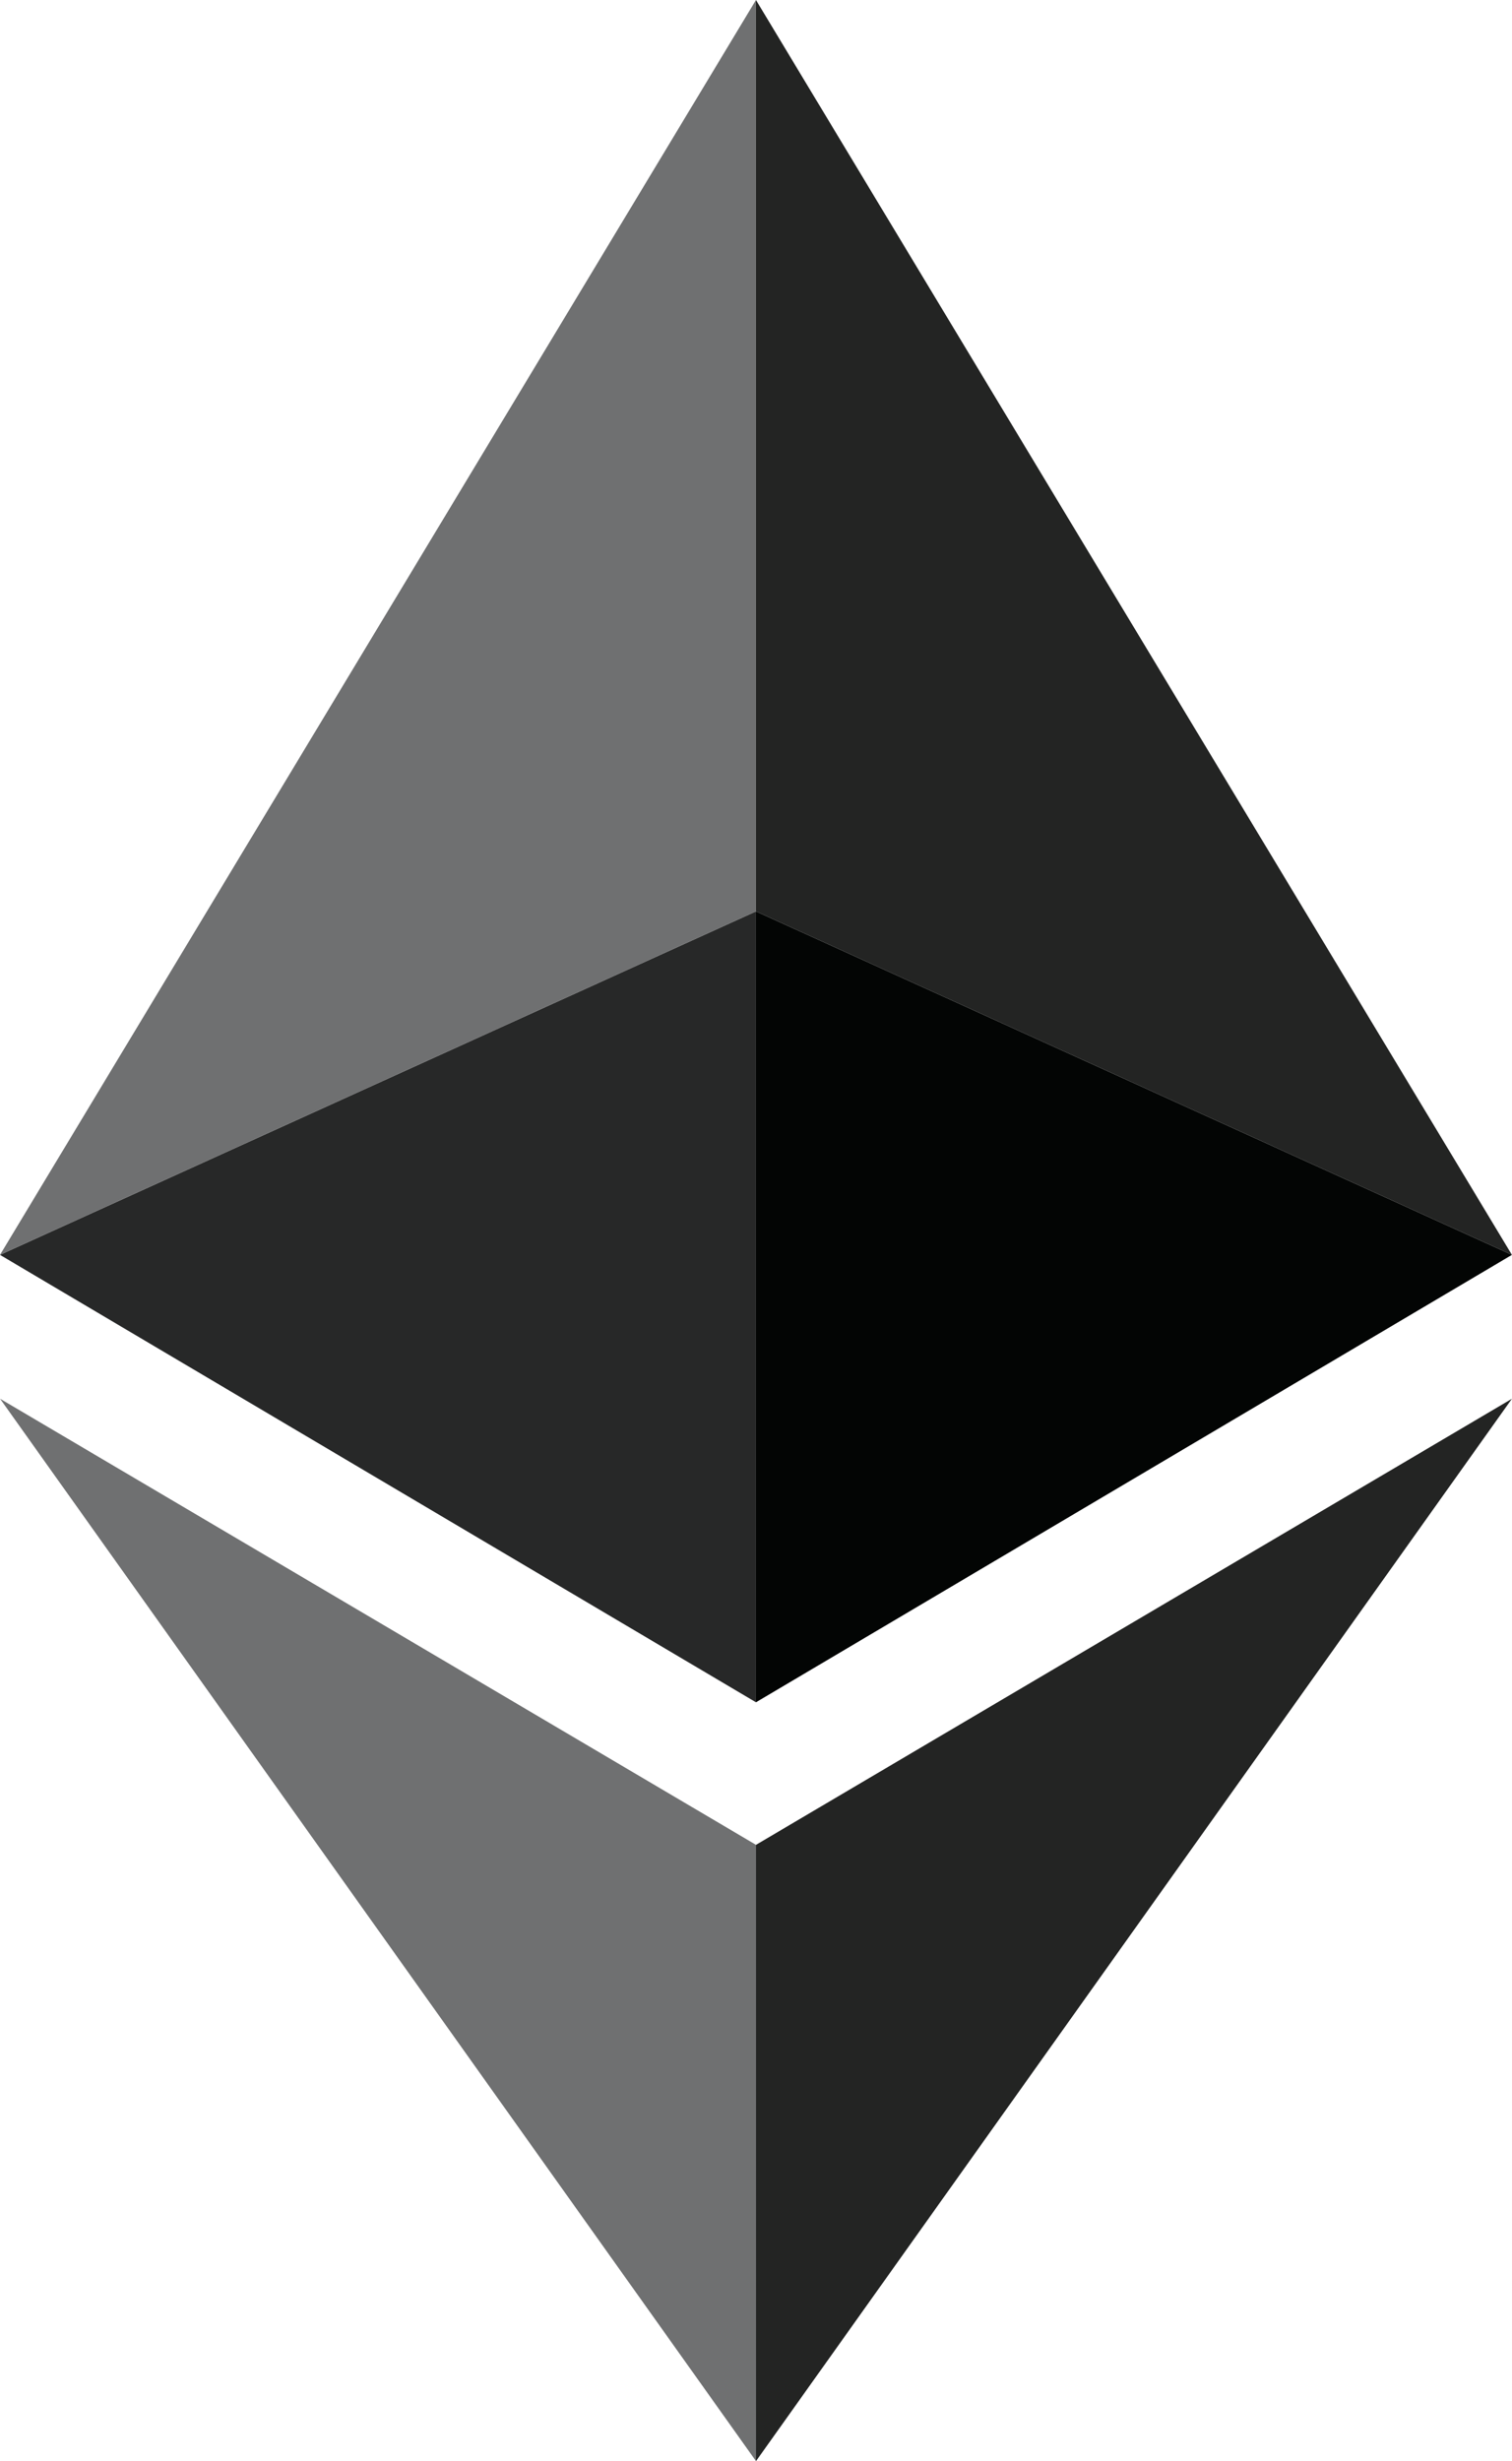 <svg xmlns="http://www.w3.org/2000/svg" width="18.441" height="30" viewBox="0 0 18.441 30">
  <g id="토큰_2" data-name="토큰 2" transform="translate(-26 -427)">
    <g id="이더리움_아이콘" data-name="이더리움 아이콘" transform="translate(-297.908 375.87)">
      <path id="패스_2097" data-name="패스 2097" d="M464.038,315.687V323.2l9.22-12.951Z" transform="translate(-130.91 -242.068)" fill="#232423"/>
      <path id="패스_2098" data-name="패스 2098" d="M464.038,219.982v9.641l9.22-5.454Z" transform="translate(-130.91 -157.742)" fill="#030504"/>
      <path id="패스_2099" data-name="패스 2099" d="M464.038,51.13V62.24l9.22,4.187Z" transform="translate(-130.91)" fill="#232423"/>
      <path id="패스_2100" data-name="패스 2100" d="M333.129,315.687V323.2l-9.22-12.951Z" transform="translate(0 -242.068)" fill="#6f7071"/>
      <path id="패스_2101" data-name="패스 2101" d="M333.131,219.982v9.641l-9.22-5.454Z" transform="translate(-0.003 -157.742)" fill="#272828"/>
      <path id="패스_2102" data-name="패스 2102" d="M333.131,51.13V62.24l-9.22,4.187Z" transform="translate(-0.003)" fill="#6f7071"/>
    </g>
  </g>
</svg>
